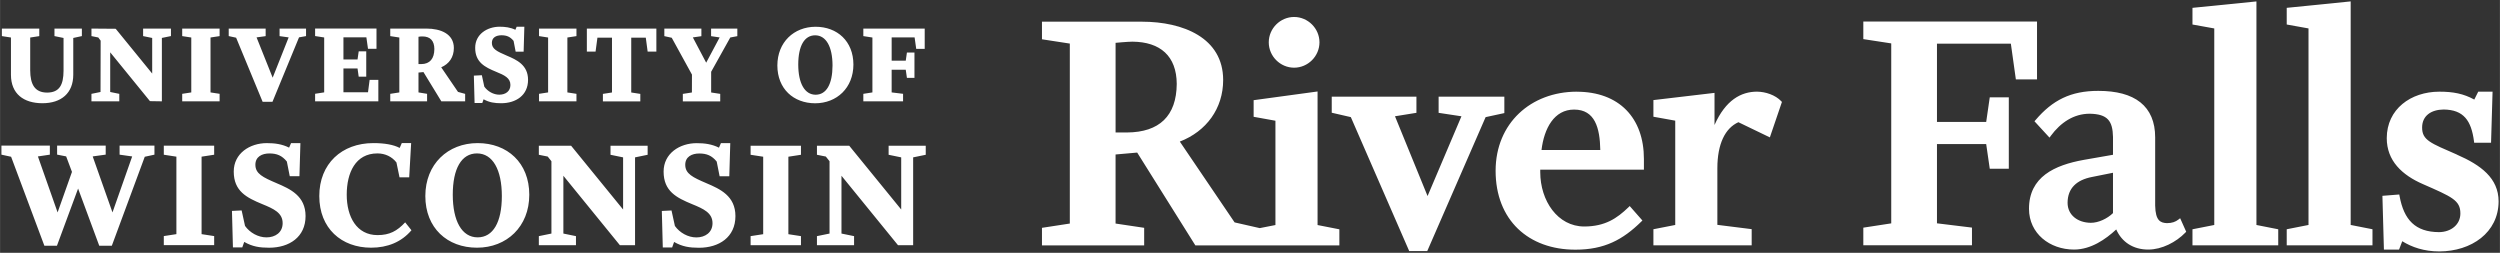 <svg xmlns="http://www.w3.org/2000/svg" width="359.98" height="36.401" viewBox="0 0 359.974 36.402" enable-background="new 0 0 432 144"><rect x="0" y="0" width="359.974" height="36.402" fill="#333333" stroke="none"/><path d="m39.811 26.372c-1.953-.836-3.045-1.348-3.045-2.649 0-1.162.953-1.628 2.02-1.628 1.069 0 1.813.303 2.511 1.164l.418 2.113h1.395l.14-4.764h-1.348l-.279.65c-1.022-.512-2.068-.65-3.208-.65-2.464 0-4.765 1.486-4.765 4.091 0 2.835 1.859 3.766 4.114 4.695 1.65.674 2.928 1.255 2.928 2.742 0 1.325-1.046 2.045-2.324 2.045-1.209 0-2.395-.674-3.092-1.649l-.488-2.232-1.394.07.139 5.253h1.348l.279-.79c1.162.674 2.231.837 3.579.837 2.905 0 5.253-1.533 5.253-4.557 0-2.904-2.207-3.904-4.183-4.741m.44-21.17l1.309.181-2.302 5.803-2.319-5.803 1.241-.169.068-.011v-1.088h-5.319v1.081l1.067.233 3.818 9.234h1.414l3.825-9.283.948-.17.063-.013v-1.082h-3.812v1.087m28.52 15.405c-4.277 0-7.531 3.02-7.531 7.623 0 4.602 3.161 7.438 7.438 7.438 4.277 0 7.531-3.02 7.531-7.625 0-4.601-3.162-7.436-7.438-7.436m0 13.573c-2.278 0-3.58-2.37-3.58-6.137 0-3.765 1.255-5.95 3.486-5.95 2.278 0 3.58 2.372 3.58 6.137 0 3.767-1.255 5.95-3.486 5.95m-14.411-.324c-3.02 0-4.439-2.65-4.439-5.813 0-3.16 1.255-5.95 4.416-5.95 1.116 0 2.092.466 2.743 1.303l.442 2.139h1.395l.279-4.928h-1.348l-.302.696c-.883-.465-2.162-.696-3.789-.696-4.556 0-7.787 2.976-7.787 7.623 0 4.649 3.184 7.438 7.461 7.438 2.371 0 4.37-.813 5.812-2.511l-.907-1.139c-1.163 1.256-2.256 1.838-3.976 1.838m-28.13-28.656l1.307.203v7.906l-1.307.203v1.084h5.386v-1.087l-1.309-.2v-7.909l1.309-.198v-1.087h-5.386v1.085m160.11 4.548c1.998-.002 3.65-1.654 3.652-3.652-.002-1.995-1.654-3.649-3.652-3.651-1.998.002-3.65 1.656-3.65 3.651 0 1.998 1.652 3.65 3.65 3.652m-56.31 3.761l-1.643-.202v-3.267h2.03l.159 1.104.009.068h1.087v-3.644h-1.087l-.167 1.172h-2.03v-3.359h3.304l.233 1.658h1.222v-2.924h-8.838v1.084l1.307.203v7.906l-1.307.203v1.084h5.722v-1.086zm-128.46-2.744c.004 2.755 1.832 4.097 4.537 4.101 2.707-.004 4.432-1.448 4.437-4.101v-5.299l1.239-.268v-1.083h-3.947v1.083l1.307.268v4.729c-.013 2-.571 3.13-2.368 3.139-1.792-.009-2.422-1.205-2.433-3.206v-4.724l1.307-.201v-1.088h-5.388v1.084l1.309.203v5.363m59.922 2.746l-1.239-.203v-2.858l.716-.071 2.577 4.216h3.426v-1.078l-1.03-.283-2.414-3.542c1.127-.488 1.821-1.448 1.819-2.782-.002-2.043-1.913-2.792-3.934-2.794h-5.225v1.084l1.307.203v7.906l-1.307.203v1.084h5.303v-1.085zm-1.24-8.214c.167-.037.385-.05.59-.05 1.104.008 1.688.618 1.697 1.814-.009 1.383-.649 2.158-1.88 2.167h-.407v-3.931m9.189 9.534l.188-.534c.82.457 1.593.568 2.536.568 2.119-.004 3.864-1.137 3.866-3.365.002-2.146-1.645-2.892-3.065-3.491-1.416-.607-2.149-.963-2.145-1.836.002-.784.623-1.086 1.379-1.095.755.004 1.254.207 1.747.81l.298 1.553h1.148l.104-3.594h-1.106l-.187.441c-.728-.345-1.474-.441-2.272-.441-1.806.005-3.515 1.098-3.515 3.03-.005 2.089 1.392 2.794 3.01 3.459 1.198.49 2.067.891 2.063 1.904-.003.904-.702 1.389-1.597 1.394-.84.002-1.675-.473-2.163-1.157l-.355-1.646-1.072.055-.078.004.104 3.942h1.108m-45.858 7.448l1.813.279v11.156l-1.813.28v1.302h7.252v-1.302l-1.813-.279v-11.157l1.813-.279v-1.302h-7.252v1.302m59.42-8.769l-1.307-.203v-7.906l1.307-.201v-1.086h-5.389v1.084l1.307.203v7.906l-1.307.203v1.084h5.389v-1.084m-58.39-9.396h-4.01v1.083l1.307.268v5.125l-5.255-6.447-3.491-.028v1.083l.984.198.34.458-.018 7.392-1.307.268v1.082h4.01v-1.082l-1.309-.268v-5.712l5.724 7.03 1.716.028v-9.13l1.307-.268v-1.083m-7.396 18.16l1.813.256-2.836 8.06-2.835-8.02v-.046l1.859-.256v-1.302h-6.997v1.302l1.302.256.837 2.23-2.069 5.835-2.836-8.06 1.72-.256v-1.302h-6.973v1.302l1.394.302 4.789 12.809h1.813l3.045-8.229 3.045 8.229h1.813l4.742-12.809 1.395-.302v-1.302h-5.02v1.303m37.26-10.774h-1.256l-.233 1.792h-3.537v-3.428h2.029l.157 1.106.011.068h1.087v-3.644h-1.087l-.168 1.172h-2.029v-3.191h3.302l.235 1.658h1.222v-2.924h-8.839v1.084l1.307.203v7.906l-1.307.203v1.084h9.106v-3.089m238.84-8.402h-25.01v2.535l4.02.617v25.914l-4.02.618v2.534h15.645v-2.543l-5.04-.616v-11.409h7.088l.514 3.551h2.742v-10.288h-2.742l-.514 3.551h-7.088v-11.275h10.639l.721 5.146h3.047v-8.335zm-40.31 10.1c-2.303-0-4.535 1.212-6.127 4.802v-4.625l-8.799 1.038v2.396l3.143.566v15.02l-3.143.615v2.321h14.15v-2.333l-4.941-.619v-8.162c.004-3.494 1.123-5.765 3.03-6.618l4.529 2.185 1.738-5.102-.102-.11c-.848-.899-2.282-1.365-3.479-1.372m-36.39.723h-9.465v2.326l3.287.498-4.879 11.485-4.691-11.487 3.088-.497v-2.325h-12.195v2.311l2.75.633 8.404 19.285h2.6l8.404-19.283 2.697-.583v-2.363m97.06 17.698c-.42.325-.918.51-1.645.513-.924-.042-1.654-.321-1.699-2.524v-9.832c.002-2.211-.723-3.916-2.131-5.04-1.406-1.121-3.443-1.65-6.05-1.65-3.971-.009-6.605 1.334-9.05 4.206l-.148.171 2.164 2.353.184-.252c1.416-1.914 3.291-3.188 5.613-3.189 2.586.048 3.297 1.047 3.346 3.348v2.563l-4.213.735c-4.188.756-7.887 2.438-7.883 7.05.006 3.557 2.984 5.86 6.482 5.864 2.439-.004 4.537-1.466 6.08-2.896.803 1.819 2.447 2.896 4.598 2.896h.029c1.943-.004 3.994-1.062 5.33-2.444l.117-.125-.871-1.946-.255.2m-9.416-.933c-.828.796-2.082 1.397-3.191 1.395-1.861-.014-3.346-1.096-3.348-2.886.012-2.134 1.352-3.292 3.498-3.71l3.041-.61v5.811m-77.22-17.487c-6.605.011-11.67 4.544-11.68 11.375-.004 3.553 1.18 6.409 3.215 8.365 2.039 1.957 4.912 3.01 8.258 3.01h.035c4.156 0 6.822-1.44 9.459-4.03l.172-.17-1.83-2.082-.189.187c-1.637 1.576-3.344 2.753-6.361 2.759-3.824-.009-6.324-3.693-6.332-7.826v-.362h14.928v-1.543c0-2.929-.881-5.359-2.545-7.05-1.665-1.694-4.097-2.628-7.13-2.626m-5.07 8.39c.371-3.093 1.814-5.834 4.707-5.819 2.988.005 3.703 2.633 3.758 5.819h-8.465m131.85.683l-.094-.048c-3.705-1.622-4.969-2.034-4.951-3.888.008-1.687 1.313-2.557 3.09-2.575 2.91.025 3.992 1.622 4.377 4.56l.025.224h2.434l.217-7.353h-2.064l-.568 1.137c-1.547-.851-3.057-1.14-5.04-1.137-4.109.006-7.557 2.511-7.564 6.688-.004 3.271 2.223 5.323 5.197 6.618 4.162 1.826 5.416 2.327 5.404 4.242-.002 1.586-1.34 2.669-3.09 2.677-3.393-.021-5.04-1.76-5.666-5.192l-.043-.229-2.428.192.217 7.747h2.178l.463-1.209c1.387.863 3.156 1.47 5.332 1.468 4.615-.006 8.531-2.707 8.541-7.205-.003-3.349-2.56-5.229-5.97-6.717m-15.33-22.08l-9.209.927v2.4l3.137.564v28.3l-3.137.619v2.316h12.348v-2.318l-3.139-.617v-32.19m-13.57.002l-9.211.925v2.4l3.139.566v28.3l-3.139.619v2.316h12.35v-2.316l-3.139-.619v-32.19m-135.19 12.966l-9.209 1.254v2.392l3.139.566v15.02l-2.258.443-3.621-.823-7.889-11.637c3.821-1.476 6.246-4.761 6.241-8.877-.008-6.078-5.777-8.378-11.681-8.387h-14.409v2.534l4.01.618v25.914l-4.01.617v2.534h14.715v-2.536l-4.118-.615v-9.944l3.114-.275 8.379 13.371 20.734-.002v-2.319l-3.139-.615v-19.231zm-27.437 5.905h-1.651v-12.91c0 0 1.746-.167 2.423-.167 4.02.03 6.358 2.077 6.383 6.076-.031 4.628-2.516 6.971-7.155 7m-74.38 3.212l1.813.373v7.507l-7.485-9.182h-4.648v1.302l1.278.256.535.674v10.414l-1.813.371v1.302h5.346v-1.302l-1.813-.371v-8.322l8.135 9.995h2.185v-12.644l1.813-.373v-1.302h-5.346v1.302m-3.407-14.856h1.255l.268-2.01h2.097v7.895l-1.309.203v1.084h5.388v-1.084l-1.307-.203v-7.895h2.095l.268 2.01h1.256v-3.309h-10.01v3.309zm17.89-2.224l1.231.181-1.938 3.638-1.921-3.64 1.161-.166.07-.011v-1.087h-5.336v1.081l1.066.233 2.912 5.305-.008 2.575-1.307.203v1.084h5.386v-1.087l-1.307-.2v-2.981l2.755-4.938.952-.179.063-.013v-1.083h-3.779v1.085m-.676 21.17c-1.952-.836-3.045-1.348-3.045-2.649 0-1.162.953-1.628 2.02-1.628 1.069 0 1.813.303 2.51 1.164l.418 2.113h1.395l.14-4.764h-1.349l-.278.65c-1.023-.512-2.069-.65-3.208-.65-2.464 0-4.765 1.486-4.765 4.091 0 2.835 1.859 3.766 4.114 4.695 1.65.674 2.929 1.255 2.929 2.742 0 1.325-1.046 2.045-2.324 2.045-1.208 0-2.395-.674-3.092-1.649l-.488-2.232-1.395.07.139 5.253h1.349l.279-.79c1.162.674 2.231.837 3.579.837 2.905 0 5.253-1.533 5.253-4.557 0-2.904-2.207-3.904-4.183-4.741m6.368-4.091l1.813.279v11.156l-1.813.279v1.302h7.252v-1.301l-1.813-.279v-11.157l1.813-.279v-1.302h-7.252v1.302m19.873 0l1.813.373v7.507l-7.484-9.182h-4.648v1.302l1.278.256.535.674v10.414l-1.814.371v1.302h5.346v-1.302l-1.813-.371v-8.322l8.135 9.995h2.185v-12.644l1.813-.373v-1.302h-5.346v1.302m-5.069-12.99c-.006-3.359-2.324-5.438-5.443-5.443-3.121.007-5.502 2.217-5.508 5.576.004 3.358 2.322 5.437 5.443 5.443 3.121-.006 5.502-2.22 5.508-5.576m-5.443 4.343c-1.57-.005-2.496-1.638-2.5-4.343.004-2.708.893-4.208 2.435-4.212 1.57.004 2.497 1.64 2.5 4.345-.006 2.707-.894 4.206-2.435 4.21" fill="#fff"/></svg>